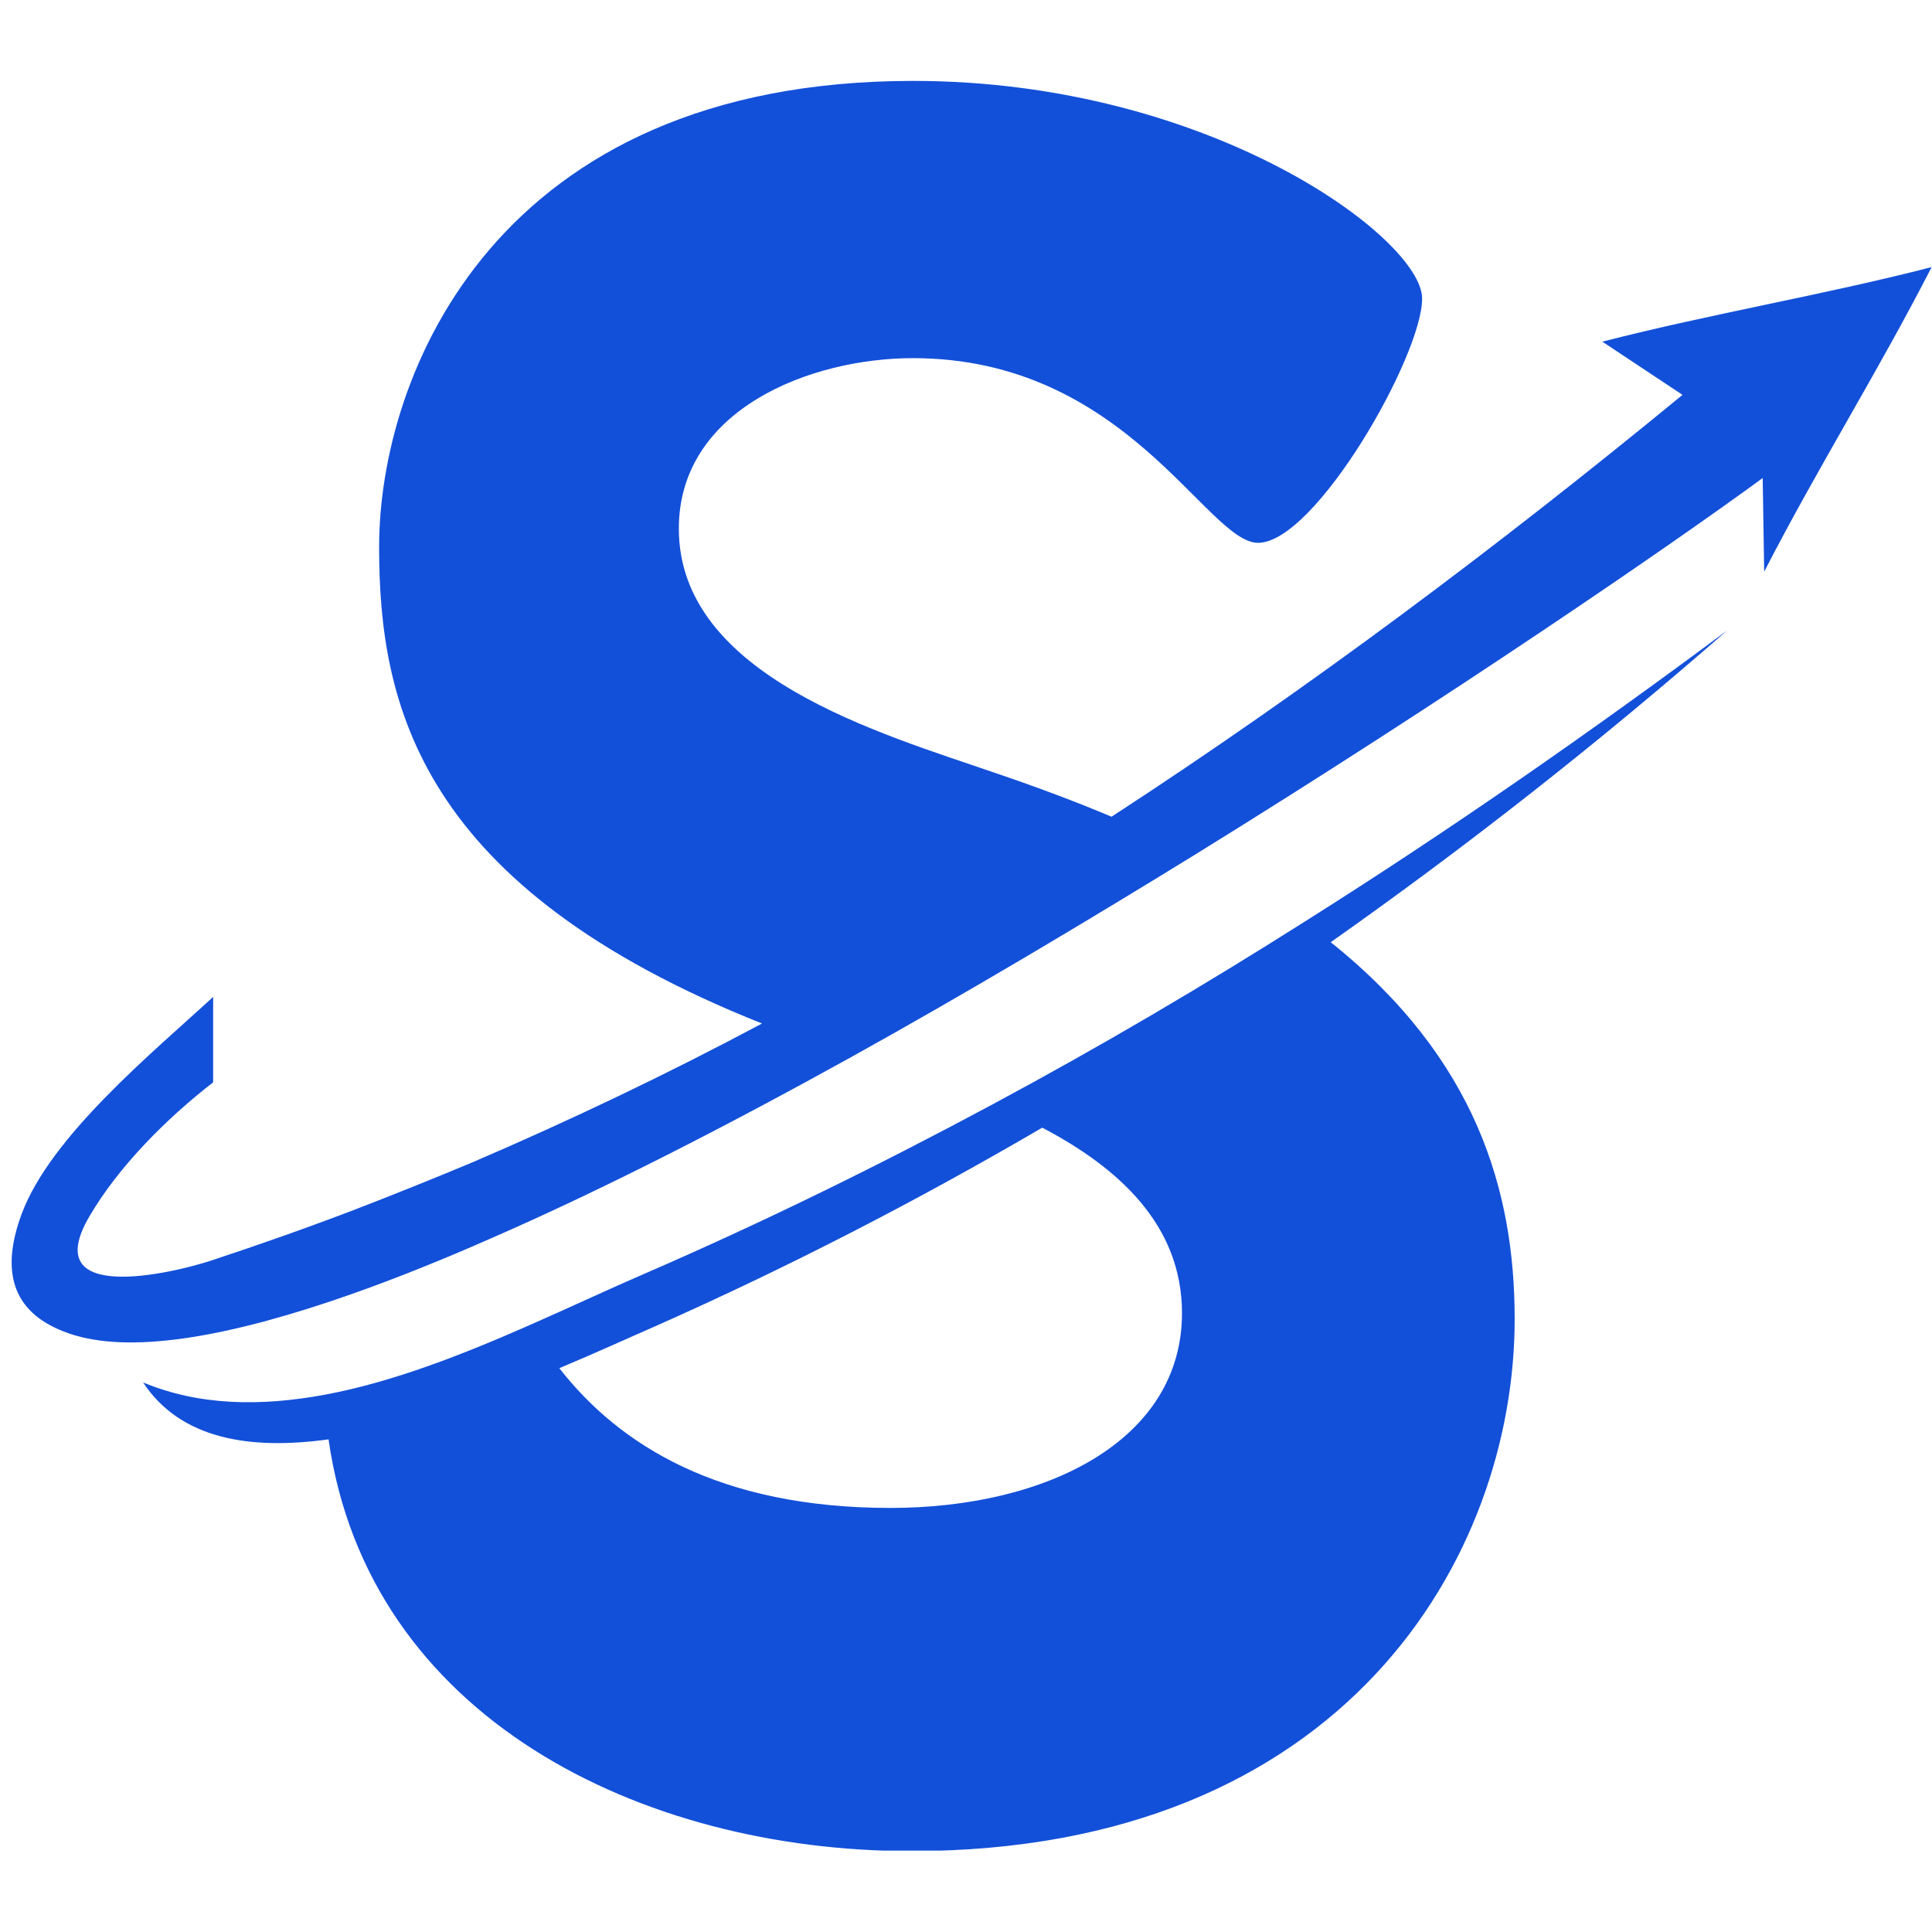 <svg xmlns="http://www.w3.org/2000/svg" xmlns:xlink="http://www.w3.org/1999/xlink" width="500" zoomAndPan="magnify" viewBox="0 0 375 375" height="500" preserveAspectRatio="xMidYMid meet" version="1.0"><defs><clipPath id="eb75070b36"><path d="M 2 15.703 L 375 15.703 L 375 261 L 2 261 Z M 2 15.703 " clip-rule="nonzero"/></clipPath><clipPath id="bc3749d1c5"><path d="M 27 122 L 336 122 L 336 359.203 L 27 359.203 Z M 27 122 " clip-rule="nonzero"/></clipPath></defs><g clip-path="url(#eb75070b36)"><path fill="#1350d9" d="M 73.586 106.164 C 73.586 136.852 81.441 172.191 147.906 198.664 C 129.363 208.551 110.602 217.496 91.621 225.641 C 84.133 228.766 76.566 231.82 69.004 234.73 C 59.699 238.293 50.391 241.566 40.938 244.691 C 33.156 247.238 7.414 253.199 17.305 236.184 C 22.977 226.441 32.281 217.133 41.371 210.078 L 41.371 193.5 C 29.594 204.336 9.812 220.551 4.215 235.602 C 0.07 246.73 2.395 254.582 12.359 258.438 C 23.484 262.871 41.59 260.109 63.844 252.691 C 73.66 249.418 84.348 245.203 95.547 240.258 C 117.363 230.73 141.289 218.441 165.43 205.062 C 187.828 192.625 210.371 179.172 231.75 166.012 C 281.633 135.18 324.684 105.582 342.137 92.785 L 342.426 110.965 C 352.824 90.75 364.531 72.133 374.93 51.844 C 354.062 57.227 331.953 60.934 311.012 66.316 L 326.574 76.641 C 290.578 106.238 253.637 133.871 215.75 158.523 C 208.844 155.613 201.281 152.777 193.137 150.016 C 171.246 142.449 131.762 131.324 131.762 102.602 C 131.762 79.477 157.285 69.516 177.211 69.516 C 218.66 69.516 234.223 105.363 244.184 105.363 C 255.309 105.363 276.035 69.078 276.035 57.953 C 276.035 46.391 235.02 15.703 177.211 15.703 C 96.273 15.703 73.586 72.715 73.586 106.164 Z M 73.586 106.164 " fill-opacity="1" fill-rule="evenodd"/></g><g clip-path="url(#bc3749d1c5)"><path fill="#1350d9" d="M 202.297 218.879 C 217.133 226.66 229.422 237.785 229.422 254.875 C 229.422 279.598 203.098 292.688 172.848 292.688 C 139.543 292.688 120.199 280.469 108.562 265.562 C 115.691 262.582 122.016 259.672 127.035 257.492 C 152.777 246.074 177.793 233.203 202.297 218.879 Z M 62.969 270.727 C 50.754 272.98 38.754 272.906 27.773 268.328 C 35.047 279.379 48.57 281.488 63.77 279.379 C 71.477 333.41 124.488 359.297 176.848 359.297 C 260.91 359.297 293.996 302.285 293.996 256.035 C 293.996 231.312 286.652 205.57 258.293 182.883 C 284.613 164.34 310.285 144.195 335.227 122.379 C 308.832 142.016 281.633 160.996 253.129 178.957 C 233.641 191.316 213.496 203.172 192.625 214.371 C 170.957 226.004 148.559 237.059 125.07 247.238 C 118.164 250.219 110.746 253.711 102.965 257.129 C 90.094 262.801 76.352 268.254 62.969 270.727 Z M 62.969 270.727 " fill-opacity="1" fill-rule="evenodd"/></g></svg>